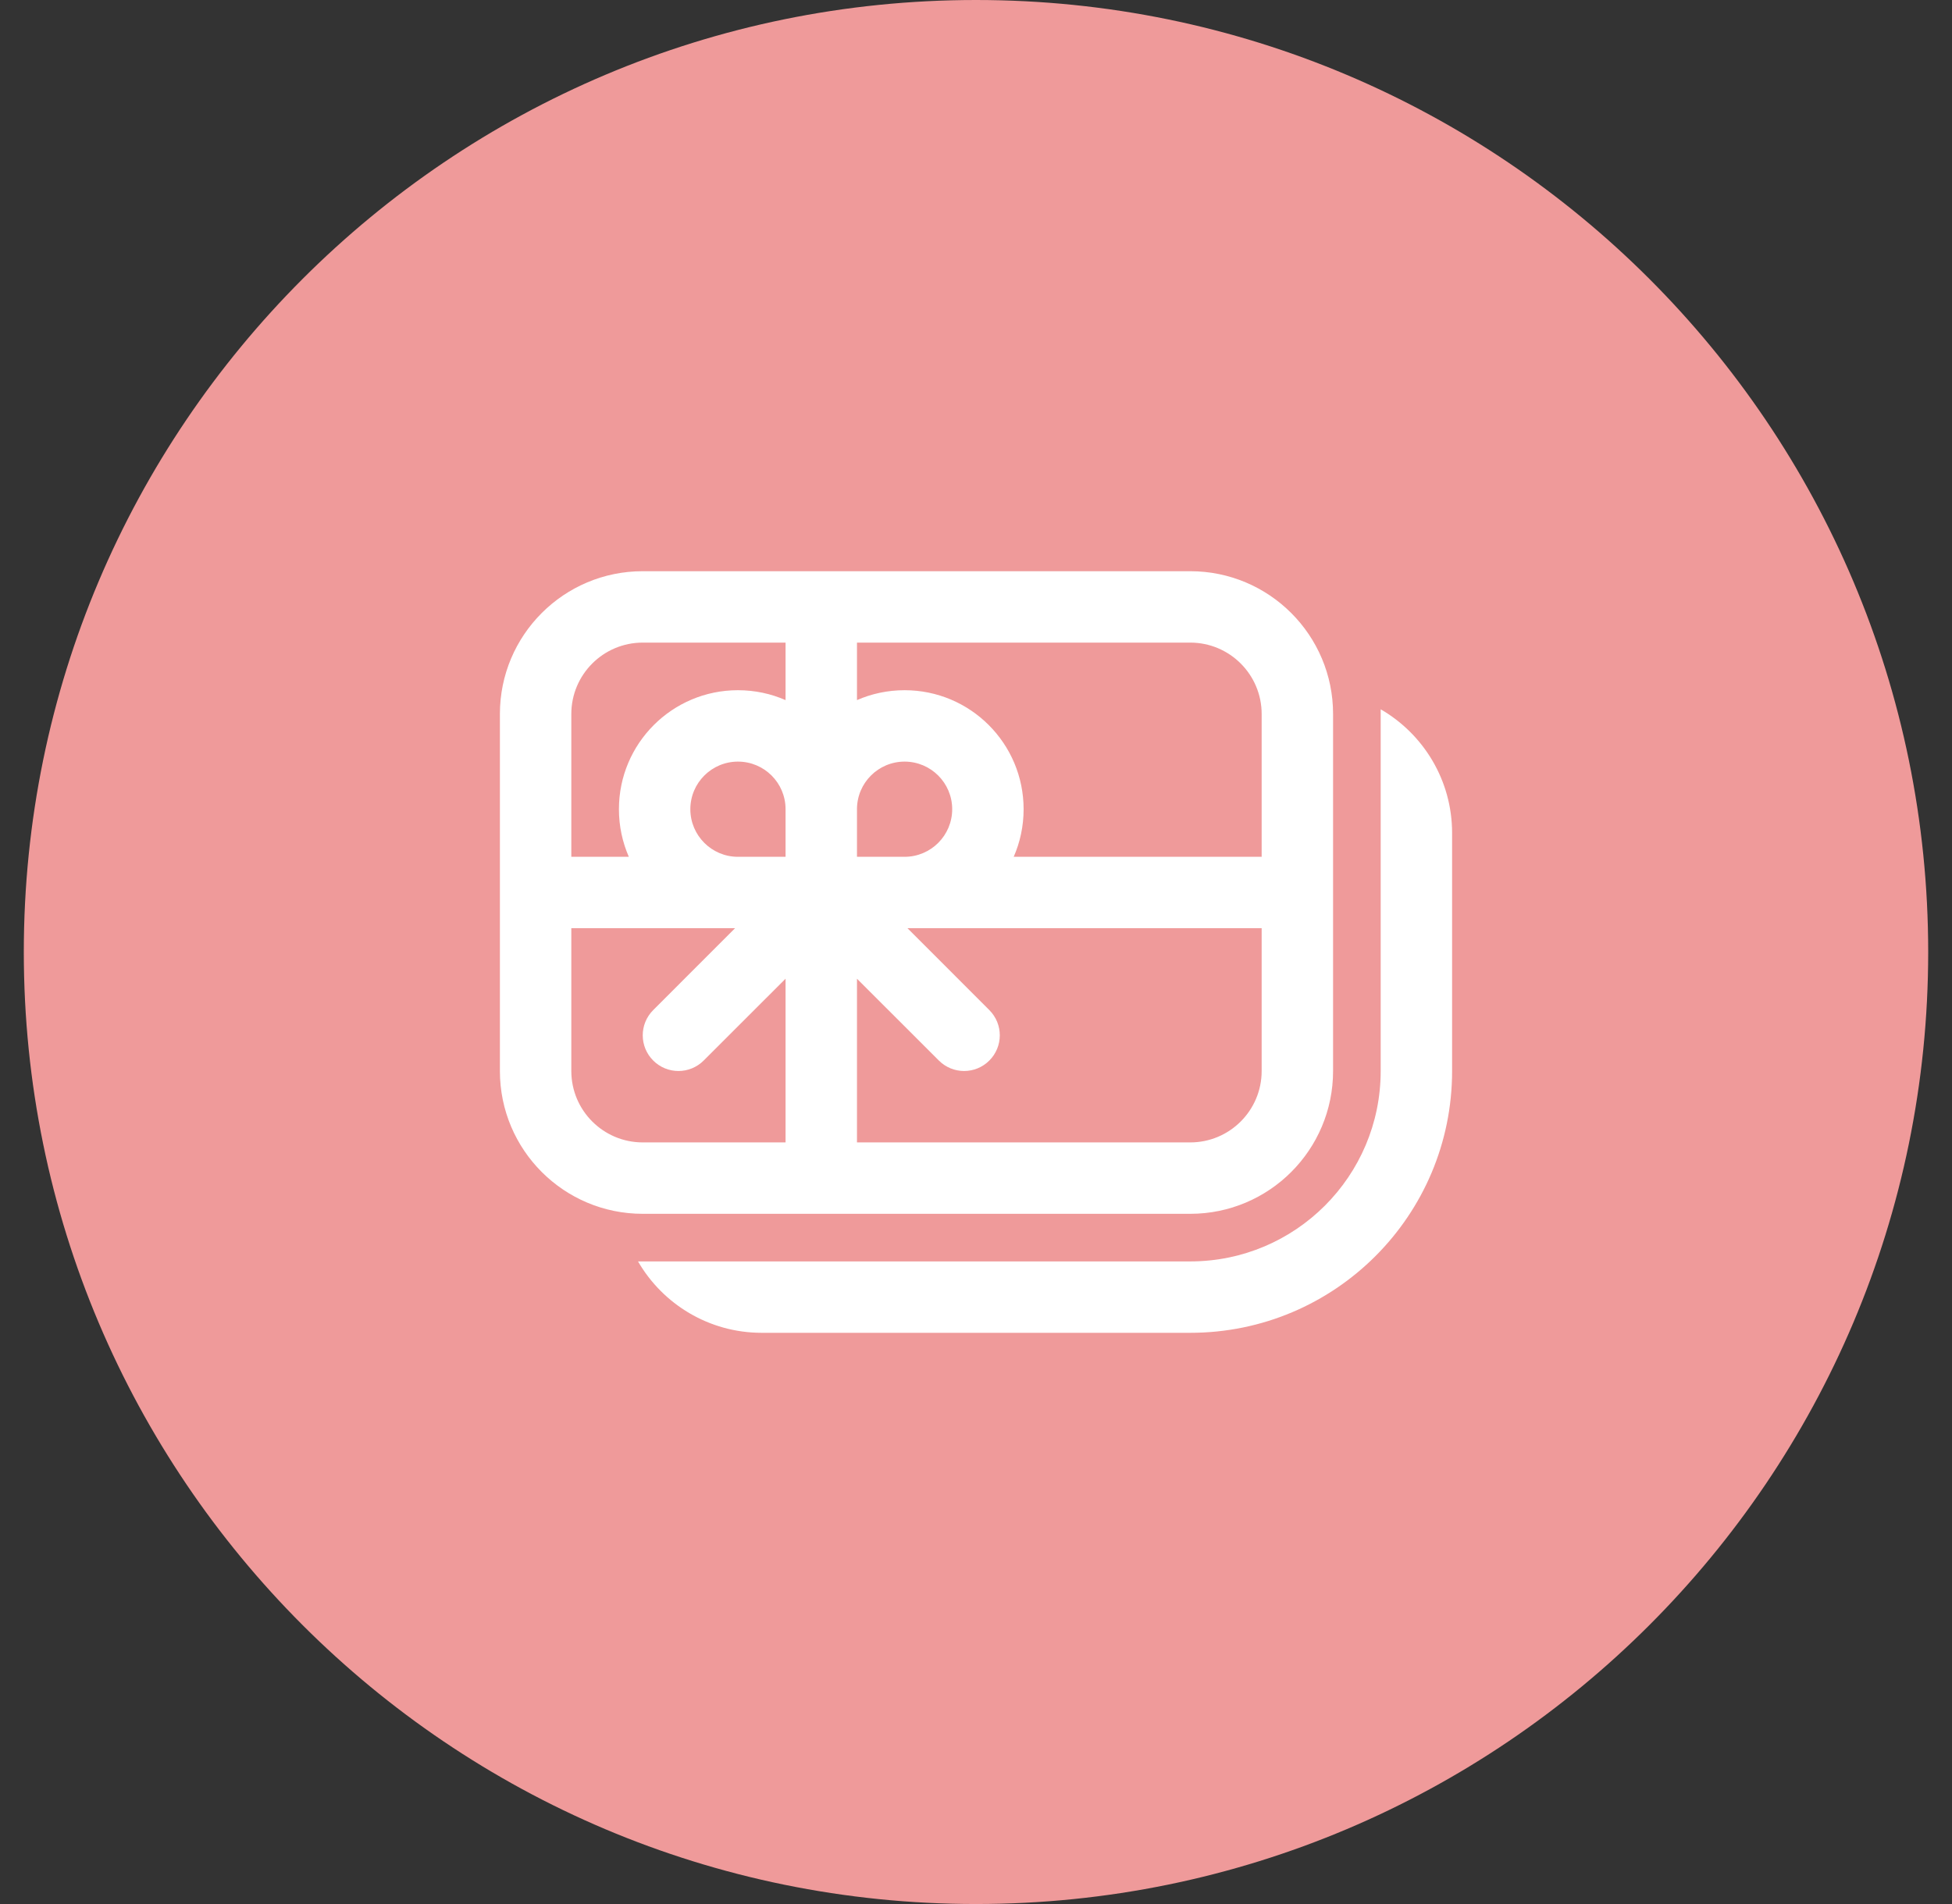 <svg width="41" height="40" viewBox="0 0 41 40" fill="none" xmlns="http://www.w3.org/2000/svg">
<rect x="0" y="0" width="41" height="40" fill="#333333" stroke="none"/>
<path fill-rule="evenodd" clip-rule="evenodd" d="M20.5 40C31.546 40 40.5 31.046 40.5 20C40.5 8.954 31.546 0 20.5 0C9.454 0 0.5 8.954 0.5 20C0.5 31.046 9.454 40 20.5 40Z" fill="#EF9A9A"/>
<path d="M13.5 12C11.843 12 10.5 13.343 10.5 15V22.5C10.5 24.157 11.843 25.5 13.5 25.5H25C26.657 25.5 28 24.157 28 22.5V15C28 13.343 26.657 12 25 12H13.5ZM12 15C12 14.172 12.672 13.5 13.5 13.5H16.5V14.708C16.194 14.574 15.855 14.5 15.5 14.5C14.119 14.5 13 15.619 13 17C13 17.355 13.074 17.694 13.208 18H12V15ZM18 14.708V13.5H25C25.828 13.5 26.5 14.172 26.5 15V18H21.292C21.426 17.694 21.5 17.356 21.5 17C21.5 15.619 20.381 14.5 19 14.5C18.644 14.5 18.306 14.574 18 14.708ZM19.061 19.5H26.5V22.5C26.5 23.328 25.828 24 25 24H18V20.561L19.72 22.28C20.013 22.573 20.487 22.573 20.78 22.28C21.073 21.987 21.073 21.513 20.78 21.22L19.061 19.5ZM16.5 20.561V24H13.5C12.672 24 12 23.328 12 22.5V19.5H15.439L13.72 21.22C13.427 21.513 13.427 21.987 13.72 22.28C14.013 22.573 14.487 22.573 14.78 22.28L16.5 20.561ZM20 17C20 17.552 19.552 18 19 18H18V17C18 16.448 18.448 16 19 16C19.552 16 20 16.448 20 17ZM15.5 16C16.051 16 16.498 16.445 16.5 16.996V18H15.5C14.948 18 14.5 17.552 14.5 17C14.5 16.448 14.948 16 15.5 16ZM16 28C14.89 28 13.92 27.397 13.401 26.5H25C27.209 26.5 29 24.709 29 22.5V14.901C29.897 15.42 30.5 16.39 30.5 17.5V22.5C30.5 25.538 28.038 28 25 28H16Z" fill="white"/>
</svg>

